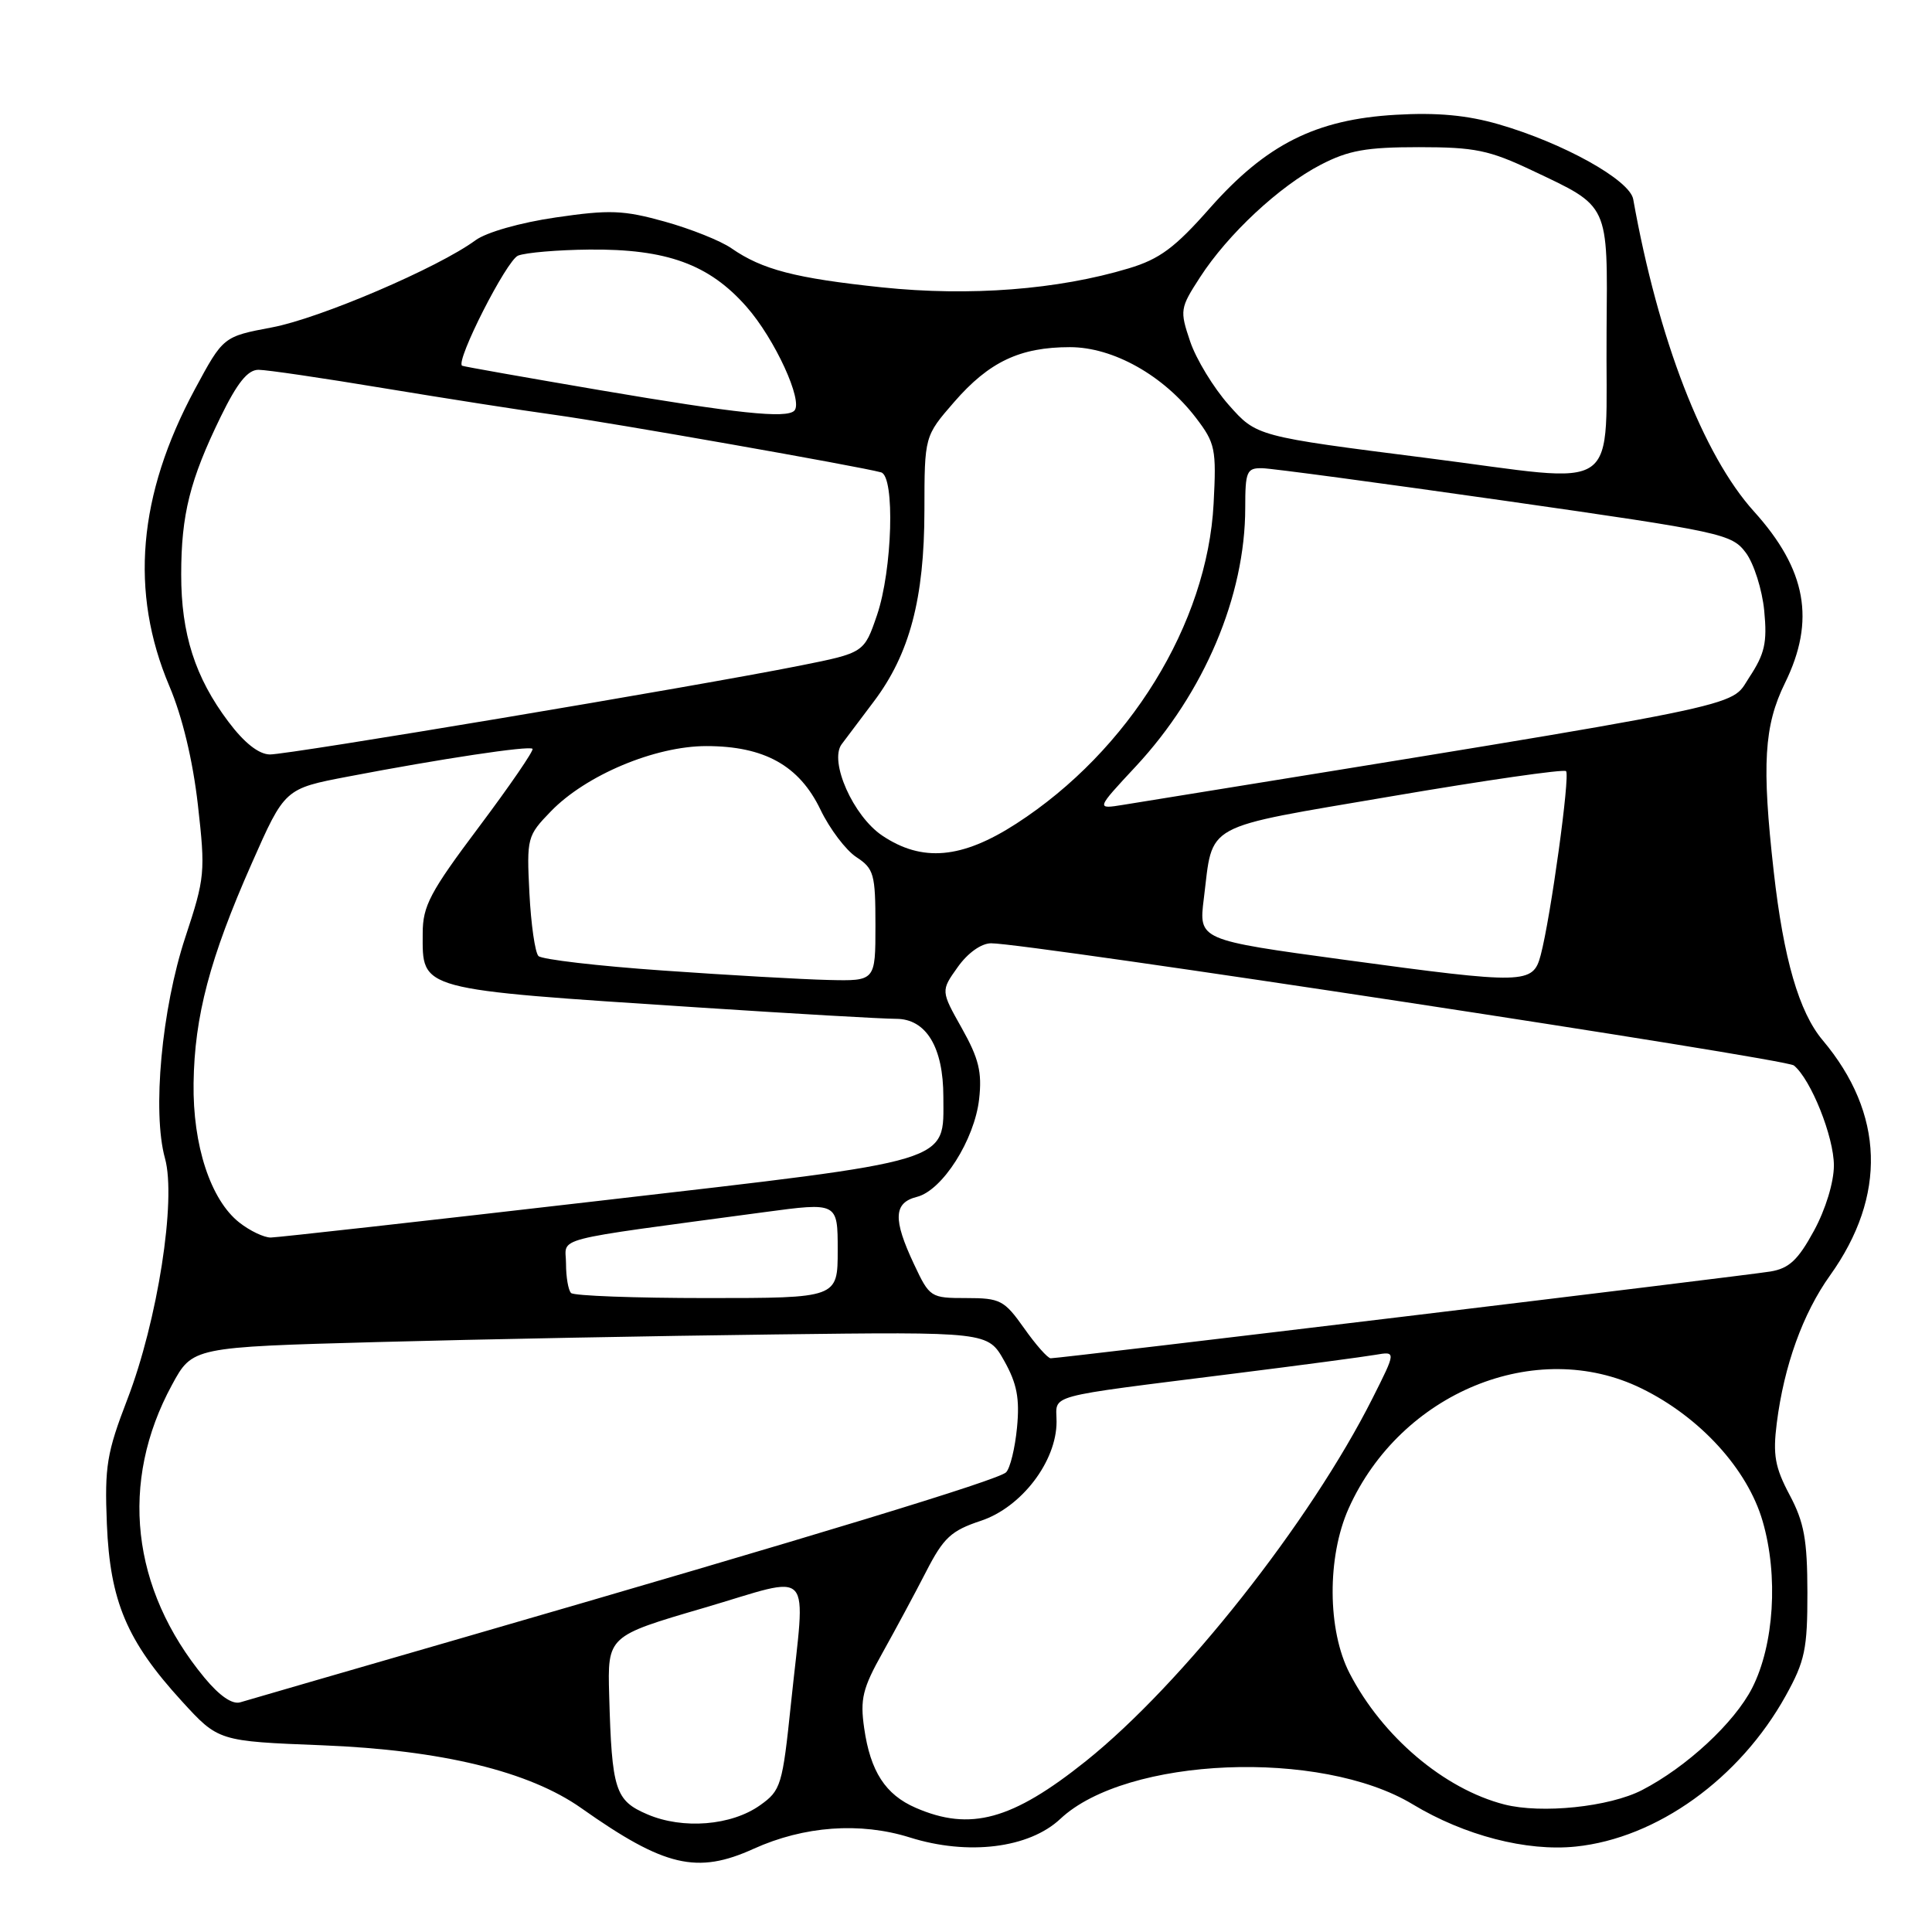 <?xml version="1.0" encoding="UTF-8" standalone="no"?>
<!DOCTYPE svg PUBLIC "-//W3C//DTD SVG 1.1//EN" "http://www.w3.org/Graphics/SVG/1.1/DTD/svg11.dtd" >
<svg xmlns="http://www.w3.org/2000/svg" xmlns:xlink="http://www.w3.org/1999/xlink" version="1.1" viewBox="0 0 256 256">
 <g >
 <path fill="currentColor"
d=" M 99.87 244.97 C 106.54 241.95 113.98 241.41 120.55 243.47 C 128.27 245.90 136.36 244.90 140.50 241.01 C 149.26 232.78 175.00 231.71 187.19 239.08 C 194.05 243.22 202.28 245.35 208.79 244.68 C 219.55 243.57 230.53 235.68 236.62 224.69 C 239.16 220.11 239.50 218.51 239.49 211.00 C 239.48 204.02 239.06 201.71 237.13 198.08 C 235.19 194.43 234.90 192.78 235.43 188.58 C 236.39 180.97 238.89 174.03 242.49 169.00 C 250.03 158.45 249.69 147.55 241.51 137.83 C 238.38 134.11 236.33 127.04 235.03 115.50 C 233.43 101.29 233.74 96.16 236.52 90.50 C 240.59 82.22 239.37 75.48 232.41 67.77 C 225.66 60.30 219.73 44.97 216.41 26.40 C 215.96 23.85 207.13 18.94 198.58 16.47 C 194.41 15.26 190.40 14.89 184.95 15.21 C 174.35 15.82 167.79 19.12 160.30 27.59 C 155.69 32.82 153.66 34.33 149.56 35.56 C 140.18 38.39 128.49 39.29 116.89 38.08 C 105.38 36.87 101.00 35.73 96.92 32.90 C 95.50 31.91 91.52 30.32 88.07 29.36 C 82.61 27.84 80.77 27.77 73.66 28.81 C 68.96 29.49 64.44 30.78 63.00 31.84 C 58.07 35.47 42.38 42.19 36.04 43.38 C 29.58 44.60 29.58 44.60 25.82 51.58 C 18.27 65.62 17.17 78.46 22.44 90.91 C 24.16 94.96 25.55 100.75 26.22 106.64 C 27.23 115.56 27.16 116.31 24.56 124.18 C 21.42 133.69 20.16 147.36 21.86 153.48 C 23.39 158.97 20.88 175.02 16.87 185.43 C 14.15 192.50 13.85 194.30 14.16 201.93 C 14.58 212.17 16.80 217.43 24.08 225.40 C 28.94 230.72 28.94 230.72 42.72 231.26 C 58.51 231.89 70.12 234.71 77.03 239.59 C 88.05 247.37 92.36 248.38 99.87 244.97 Z  M 85.78 240.41 C 81.51 238.58 81.07 237.21 80.72 224.65 C 80.50 216.79 80.50 216.79 93.25 213.06 C 108.10 208.70 106.74 207.20 104.81 225.71 C 103.68 236.58 103.48 237.24 100.72 239.20 C 96.92 241.91 90.48 242.43 85.78 240.41 Z  M 121.33 239.54 C 117.32 237.80 115.33 234.72 114.51 229.00 C 113.95 225.14 114.30 223.71 116.94 219.00 C 118.63 215.97 121.23 211.14 122.71 208.26 C 125.03 203.74 126.03 202.82 129.98 201.51 C 135.36 199.72 140.00 193.64 140.00 188.39 C 140.00 184.68 137.96 185.23 163.50 182.01 C 172.30 180.91 180.74 179.78 182.25 179.52 C 185.00 179.05 185.00 179.05 181.87 185.27 C 173.62 201.66 156.66 223.13 143.88 233.36 C 134.11 241.17 128.57 242.69 121.33 239.54 Z  M 199.33 239.10 C 191.36 237.05 183.17 230.12 178.83 221.72 C 175.88 216.03 175.83 206.30 178.70 199.88 C 185.59 184.51 203.56 177.14 217.50 183.97 C 225.26 187.76 231.56 194.67 233.56 201.57 C 235.66 208.79 235.08 217.96 232.17 223.67 C 229.81 228.28 223.48 234.15 217.57 237.20 C 213.24 239.43 204.26 240.36 199.33 239.10 Z  M 27.08 222.29 C 17.36 210.52 15.79 196.37 22.79 183.50 C 25.50 178.50 25.50 178.50 50.00 177.83 C 63.48 177.46 87.19 177.01 102.70 176.82 C 130.90 176.47 130.90 176.47 133.07 180.33 C 134.75 183.33 135.13 185.30 134.76 189.15 C 134.50 191.88 133.85 194.55 133.31 195.09 C 132.30 196.10 108.26 203.42 61.50 216.96 C 46.10 221.41 32.76 225.29 31.85 225.56 C 30.79 225.89 29.10 224.73 27.08 222.29 Z  M 135.69 175.98 C 133.07 172.28 132.53 172.00 128.05 172.00 C 123.31 172.00 123.18 171.92 121.11 167.51 C 118.30 161.54 118.40 159.37 121.50 158.59 C 124.87 157.74 129.13 151.04 129.74 145.63 C 130.14 142.07 129.70 140.26 127.45 136.25 C 124.66 131.29 124.66 131.29 126.90 128.15 C 128.23 126.27 130.02 125.00 131.32 124.99 C 136.08 124.97 236.58 140.26 237.70 141.18 C 239.96 143.03 243.00 150.63 243.00 154.43 C 243.00 156.65 241.90 160.26 240.35 163.10 C 238.25 166.96 237.06 168.07 234.60 168.48 C 230.98 169.07 140.29 180.01 139.22 179.98 C 138.82 179.97 137.23 178.17 135.69 175.98 Z  M 75.67 171.33 C 75.30 170.97 75.00 169.21 75.00 167.44 C 75.00 163.82 72.29 164.52 101.25 160.62 C 111.00 159.31 111.00 159.31 111.00 165.65 C 111.00 172.00 111.00 172.00 93.67 172.00 C 84.13 172.00 76.03 171.70 75.67 171.33 Z  M 31.71 161.99 C 27.91 159.00 25.53 151.77 25.65 143.52 C 25.77 134.66 27.80 126.97 33.35 114.42 C 37.73 104.50 37.73 104.50 46.12 102.90 C 58.38 100.55 70.12 98.78 70.56 99.22 C 70.77 99.43 67.58 104.08 63.48 109.55 C 56.98 118.21 56.01 120.04 56.01 123.68 C 55.99 131.27 55.18 131.05 92.51 133.49 C 105.17 134.32 116.97 135.00 118.74 135.00 C 122.72 135.00 125.00 138.76 125.00 145.34 C 125.00 154.18 126.83 153.63 79.44 159.11 C 56.37 161.78 36.77 163.97 35.88 163.98 C 35.00 163.99 33.12 163.10 31.71 161.99 Z  M 87.83 128.60 C 79.21 128.00 71.79 127.13 71.35 126.68 C 70.90 126.23 70.36 122.48 70.15 118.35 C 69.78 111.01 69.85 110.75 73.00 107.50 C 77.65 102.70 86.80 98.86 93.59 98.86 C 101.28 98.86 105.91 101.44 108.72 107.29 C 109.94 109.83 112.08 112.66 113.47 113.57 C 115.80 115.10 116.00 115.82 116.00 122.62 C 116.00 130.00 116.00 130.00 109.75 129.85 C 106.31 129.77 96.45 129.21 87.83 128.60 Z  M 178.16 127.18 C 158.83 124.55 158.83 124.55 159.51 119.09 C 160.78 108.88 159.03 109.84 184.40 105.51 C 196.82 103.39 207.22 101.89 207.51 102.18 C 208.07 102.73 205.47 121.59 204.15 126.56 C 203.13 130.41 202.13 130.44 178.16 127.18 Z  M 116.90 110.72 C 113.06 108.14 109.84 100.90 111.52 98.62 C 112.06 97.89 113.97 95.35 115.78 92.96 C 120.53 86.67 122.48 79.32 122.49 67.64 C 122.50 57.79 122.50 57.79 126.43 53.27 C 131.06 47.94 135.15 46.00 141.77 46.00 C 147.51 46.00 154.18 49.75 158.48 55.38 C 161.03 58.72 161.19 59.50 160.81 66.73 C 159.98 82.65 149.60 99.49 134.66 109.14 C 127.45 113.80 122.19 114.27 116.90 110.72 Z  M 150.51 101.54 C 159.57 91.80 165.00 78.97 165.00 67.29 C 165.00 62.46 165.20 62.00 167.25 62.04 C 168.49 62.06 182.98 64.01 199.45 66.36 C 228.26 70.48 229.46 70.74 231.34 73.25 C 232.40 74.68 233.50 78.14 233.77 80.93 C 234.18 85.17 233.84 86.64 231.77 89.78 C 229.08 93.84 233.70 92.90 148.86 106.64 C 145.21 107.23 145.21 107.23 150.51 101.54 Z  M 30.27 95.64 C 25.86 89.79 24.00 83.99 24.01 76.12 C 24.01 68.19 25.17 63.58 29.23 55.25 C 31.44 50.72 32.82 49.00 34.25 49.00 C 35.34 49.00 42.81 50.10 50.86 51.44 C 58.91 52.77 69.10 54.37 73.50 54.97 C 80.95 56.00 113.96 61.81 116.75 62.59 C 118.61 63.11 118.25 75.50 116.21 81.50 C 114.50 86.50 114.50 86.50 106.00 88.20 C 92.17 90.96 38.20 100.00 35.76 99.97 C 34.29 99.95 32.37 98.44 30.27 95.64 Z  M 189.00 60.68 C 166.50 57.82 166.50 57.82 162.82 53.66 C 160.79 51.37 158.49 47.58 157.70 45.24 C 156.31 41.12 156.36 40.83 159.01 36.74 C 162.70 31.03 169.52 24.67 175.00 21.83 C 178.68 19.92 181.05 19.50 188.00 19.50 C 195.43 19.50 197.32 19.89 203.02 22.59 C 213.31 27.46 213.02 26.84 212.88 43.82 C 212.70 66.02 215.49 64.05 189.00 60.68 Z  M 79.50 51.70 C 69.60 50.01 61.38 48.56 61.23 48.46 C 60.32 47.88 67.14 34.46 68.65 33.87 C 69.67 33.47 73.91 33.11 78.07 33.07 C 88.34 32.97 93.97 35.02 98.92 40.65 C 102.67 44.90 106.47 53.19 105.25 54.42 C 104.19 55.48 97.66 54.79 79.50 51.70 Z "/>
</g>
</svg>
